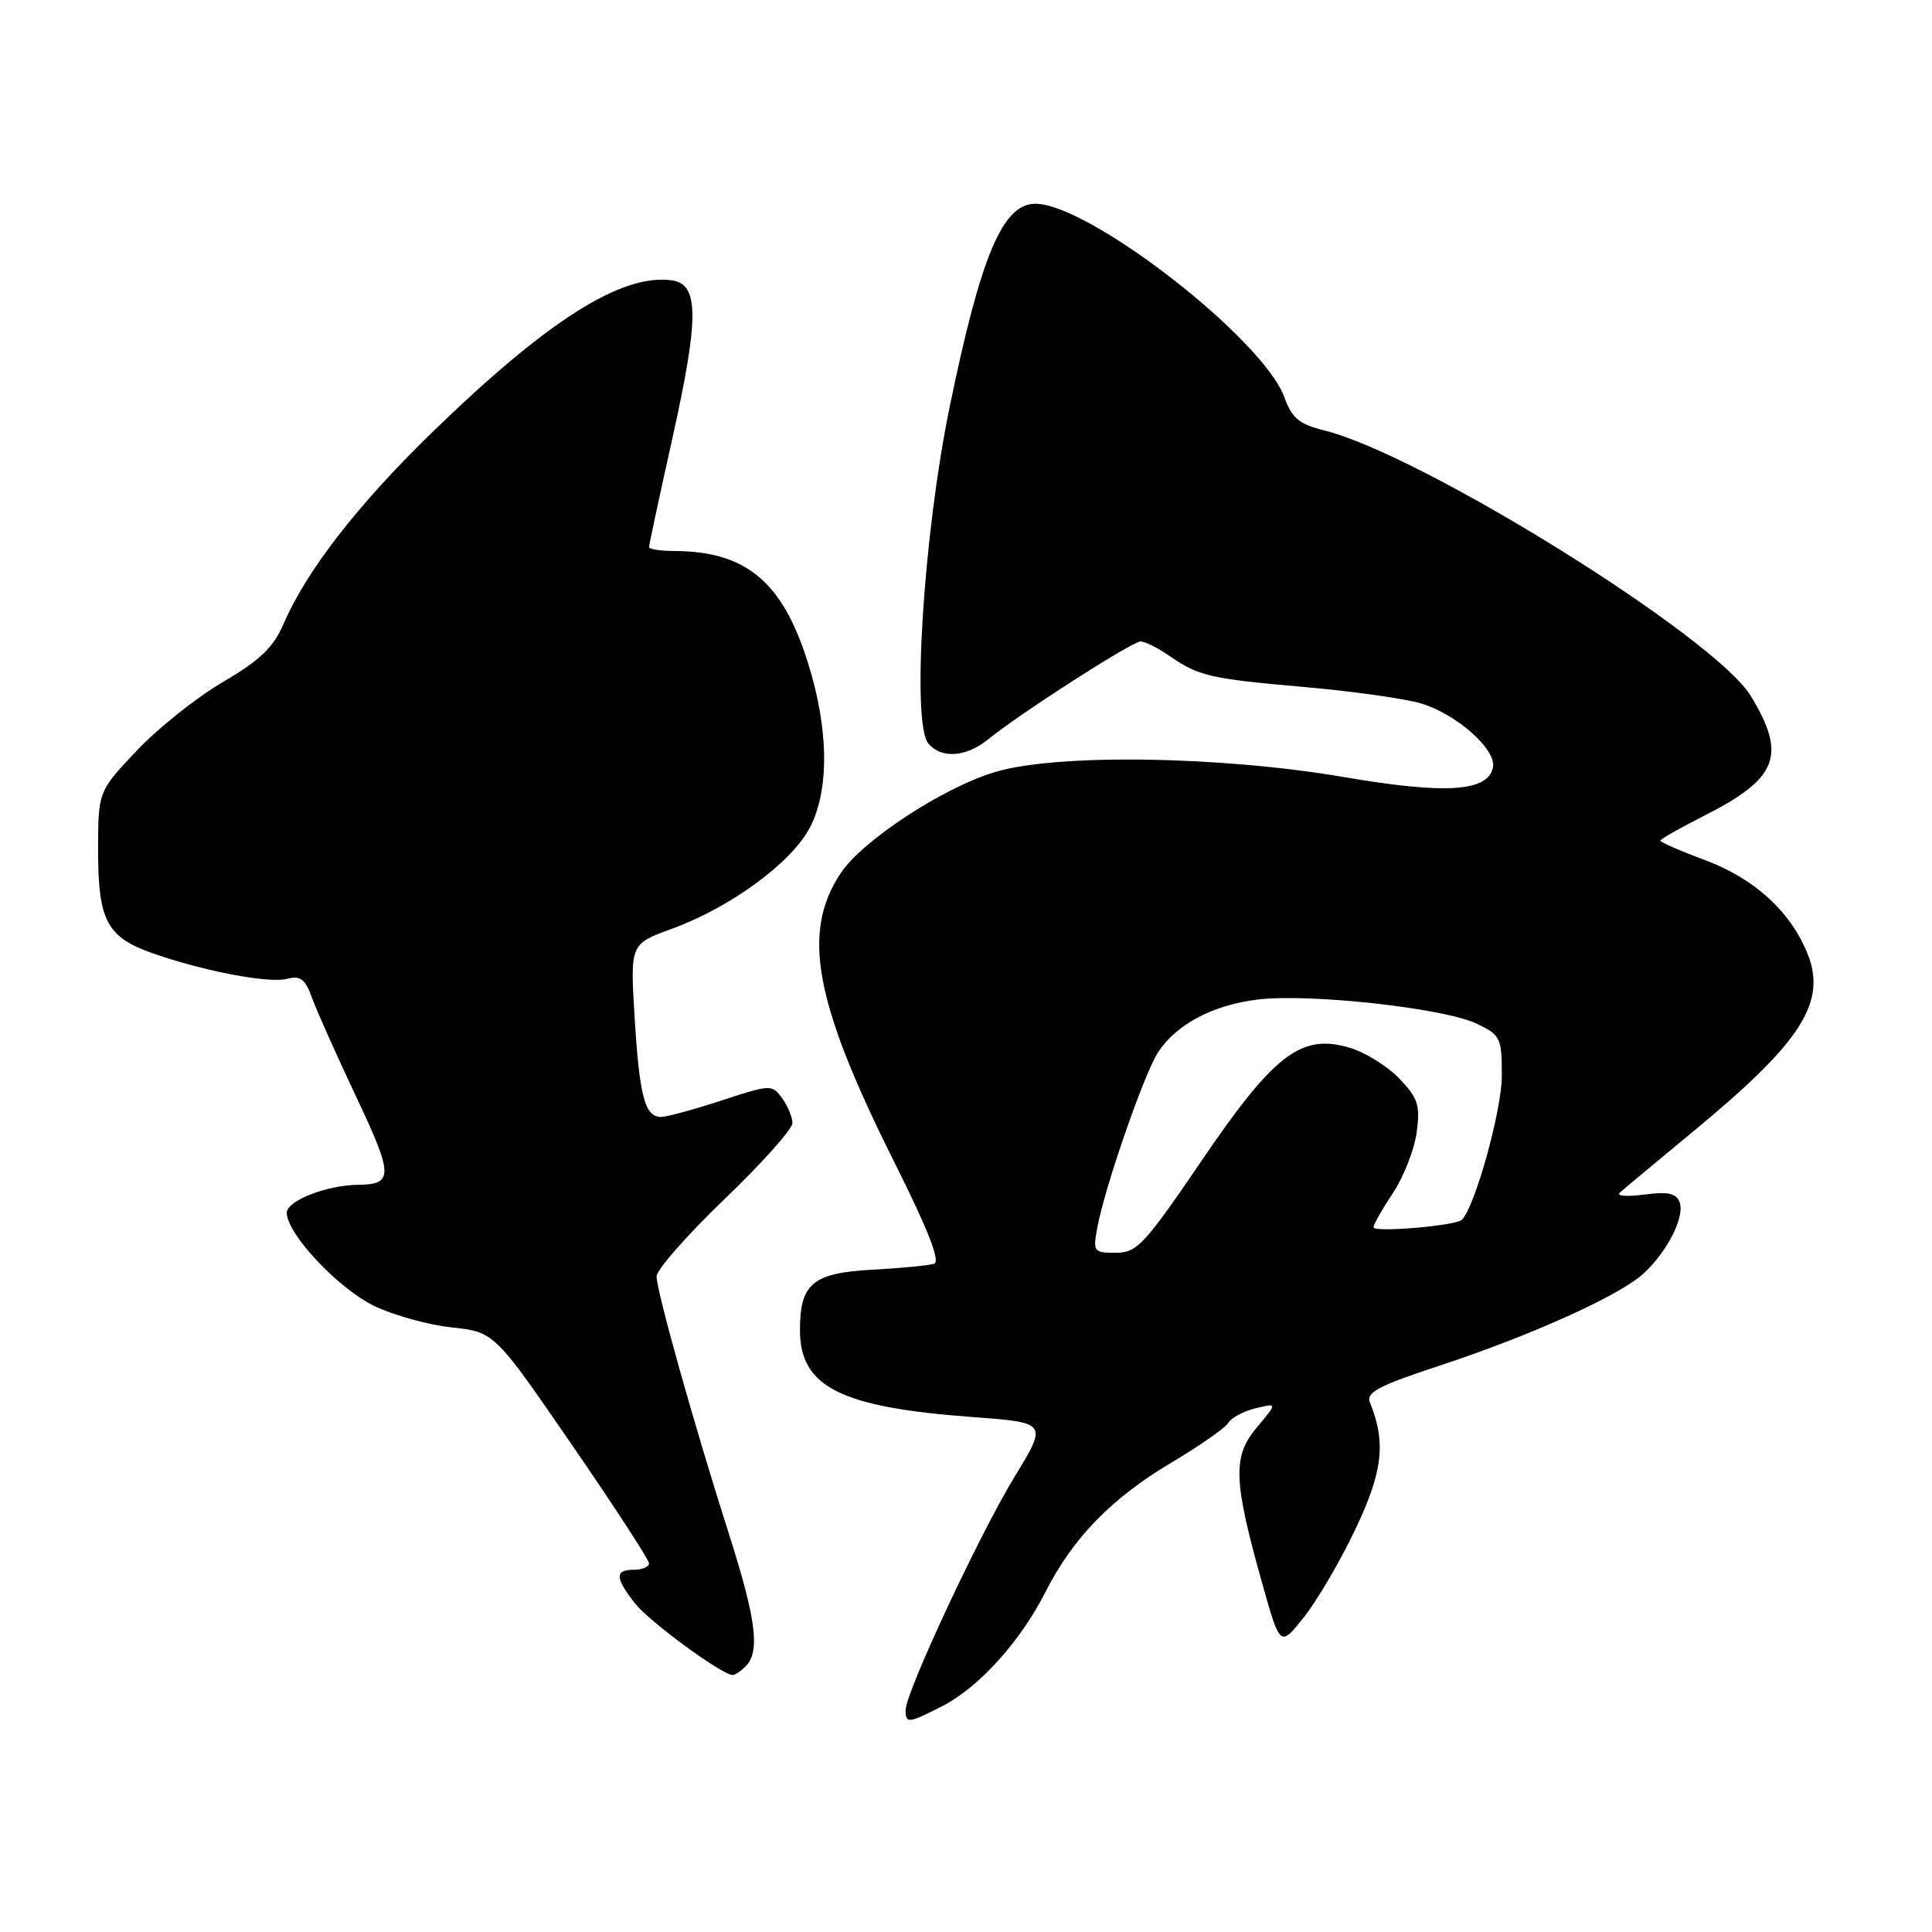<?xml version="1.0" encoding="UTF-8" standalone="no"?>
<!DOCTYPE svg PUBLIC "-//W3C//DTD SVG 1.1//EN" "http://www.w3.org/Graphics/SVG/1.1/DTD/svg11.dtd" >
<svg xmlns="http://www.w3.org/2000/svg" xmlns:xlink="http://www.w3.org/1999/xlink" version="1.1" viewBox="0 0 256 256">
 <g >
 <path fill="currentColor"
d=" M 124.86 226.07 C 129.67 223.62 135.21 217.50 138.50 211.00 C 142.15 203.80 147.28 198.52 155.19 193.82 C 158.96 191.58 162.37 189.20 162.77 188.52 C 163.17 187.85 164.80 186.99 166.38 186.60 C 169.27 185.90 169.27 185.90 166.53 189.15 C 163.30 192.99 163.41 196.15 167.27 209.88 C 169.63 218.26 169.63 218.26 172.81 214.24 C 174.56 212.03 177.63 206.78 179.62 202.58 C 183.23 194.99 183.67 191.13 181.53 185.85 C 180.98 184.50 182.61 183.64 190.68 180.98 C 202.90 176.96 214.71 171.62 217.82 168.71 C 220.99 165.76 223.28 161.18 222.55 159.28 C 222.10 158.11 220.99 157.87 217.86 158.29 C 215.60 158.59 214.15 158.48 214.63 158.04 C 215.11 157.60 219.62 153.83 224.66 149.67 C 238.81 137.98 242.15 132.69 239.44 126.20 C 237.12 120.64 232.43 116.41 225.88 113.95 C 222.64 112.75 220.00 111.59 220.00 111.39 C 220.00 111.19 222.59 109.72 225.75 108.12 C 235.59 103.15 236.78 100.11 231.99 92.22 C 227.24 84.41 188.41 60.24 175.46 57.03 C 172.16 56.22 171.19 55.41 170.19 52.65 C 167.40 44.93 144.33 27.00 137.19 27.00 C 132.85 27.00 129.96 33.86 125.82 54.00 C 122.37 70.79 120.78 95.82 123.00 98.50 C 124.72 100.58 128.03 100.34 131.00 97.92 C 135.22 94.49 150.01 85.00 151.13 85.00 C 151.71 85.00 153.39 85.83 154.85 86.84 C 158.84 89.60 160.21 89.92 172.80 91.03 C 179.19 91.59 186.17 92.57 188.30 93.21 C 193.00 94.62 198.28 99.30 197.83 101.66 C 197.20 104.91 191.60 105.28 178.11 102.97 C 161.65 100.16 140.03 99.84 131.84 102.30 C 124.95 104.37 114.30 111.35 111.41 115.68 C 106.16 123.56 107.89 132.83 118.64 154.27 C 123.02 163.03 124.64 167.18 123.77 167.46 C 123.07 167.68 119.41 168.04 115.63 168.24 C 107.69 168.67 106.00 170.07 106.00 176.24 C 106.00 183.77 111.35 186.47 128.80 187.76 C 138.81 188.50 138.81 188.50 134.46 195.64 C 129.79 203.29 120.00 224.26 120.00 226.59 C 120.00 228.41 120.34 228.38 124.86 226.07 Z  M 98.80 220.80 C 100.75 218.85 100.21 214.62 96.58 203.23 C 91.98 188.82 87.00 171.08 87.00 169.12 C 87.00 168.25 91.05 163.65 96.00 158.89 C 100.95 154.14 105.00 149.61 105.00 148.82 C 105.00 148.03 104.38 146.54 103.63 145.51 C 102.29 143.68 102.09 143.69 95.61 145.82 C 91.95 147.02 88.34 148.00 87.59 148.00 C 85.45 148.00 84.73 145.28 84.09 134.79 C 83.50 125.08 83.50 125.08 89.05 123.06 C 96.82 120.23 104.94 114.26 107.33 109.63 C 109.92 104.60 109.82 96.61 107.05 87.80 C 103.68 77.05 98.83 73.02 89.25 73.01 C 87.46 73.00 86.00 72.77 86.00 72.49 C 86.00 72.21 87.37 65.82 89.05 58.28 C 92.65 42.09 92.65 37.66 89.04 37.15 C 82.36 36.21 72.50 42.47 57.15 57.40 C 47.40 66.89 40.61 75.63 37.61 82.59 C 36.22 85.80 34.49 87.47 29.55 90.36 C 26.08 92.39 20.94 96.48 18.12 99.46 C 13.00 104.88 13.00 104.88 13.00 112.72 C 13.00 122.00 14.17 124.19 20.25 126.32 C 27.00 128.69 35.64 130.33 38.03 129.70 C 39.81 129.24 40.44 129.72 41.36 132.26 C 41.99 133.99 44.63 139.90 47.23 145.40 C 52.11 155.72 52.14 156.94 47.50 156.99 C 43.31 157.03 38.00 159.10 38.00 160.69 C 38.00 163.48 44.80 170.73 49.60 173.05 C 52.15 174.28 56.76 175.56 59.86 175.89 C 65.50 176.50 65.50 176.50 75.75 191.40 C 81.39 199.60 86.00 206.69 86.00 207.15 C 86.00 207.62 85.10 208.00 84.00 208.00 C 81.44 208.00 81.48 209.06 84.16 212.48 C 86.03 214.86 95.49 221.81 97.05 221.95 C 97.35 221.98 98.14 221.46 98.80 220.80 Z  M 145.42 162.55 C 146.44 157.16 151.62 142.23 153.45 139.43 C 155.88 135.73 160.66 133.19 166.59 132.45 C 173.35 131.60 191.27 133.56 195.62 135.62 C 198.84 137.15 199.00 137.48 199.00 142.57 C 199.00 147.10 195.45 159.88 193.71 161.63 C 192.91 162.42 182.00 163.35 182.00 162.62 C 182.00 162.25 183.16 160.20 184.59 158.05 C 186.01 155.90 187.42 152.29 187.72 150.02 C 188.20 146.45 187.89 145.50 185.43 142.93 C 183.86 141.29 180.91 139.45 178.87 138.84 C 172.43 136.91 168.85 139.64 159.21 153.81 C 151.63 164.95 150.65 166.00 147.85 166.00 C 144.89 166.00 144.80 165.87 145.42 162.55 Z "/>
</g>
</svg>